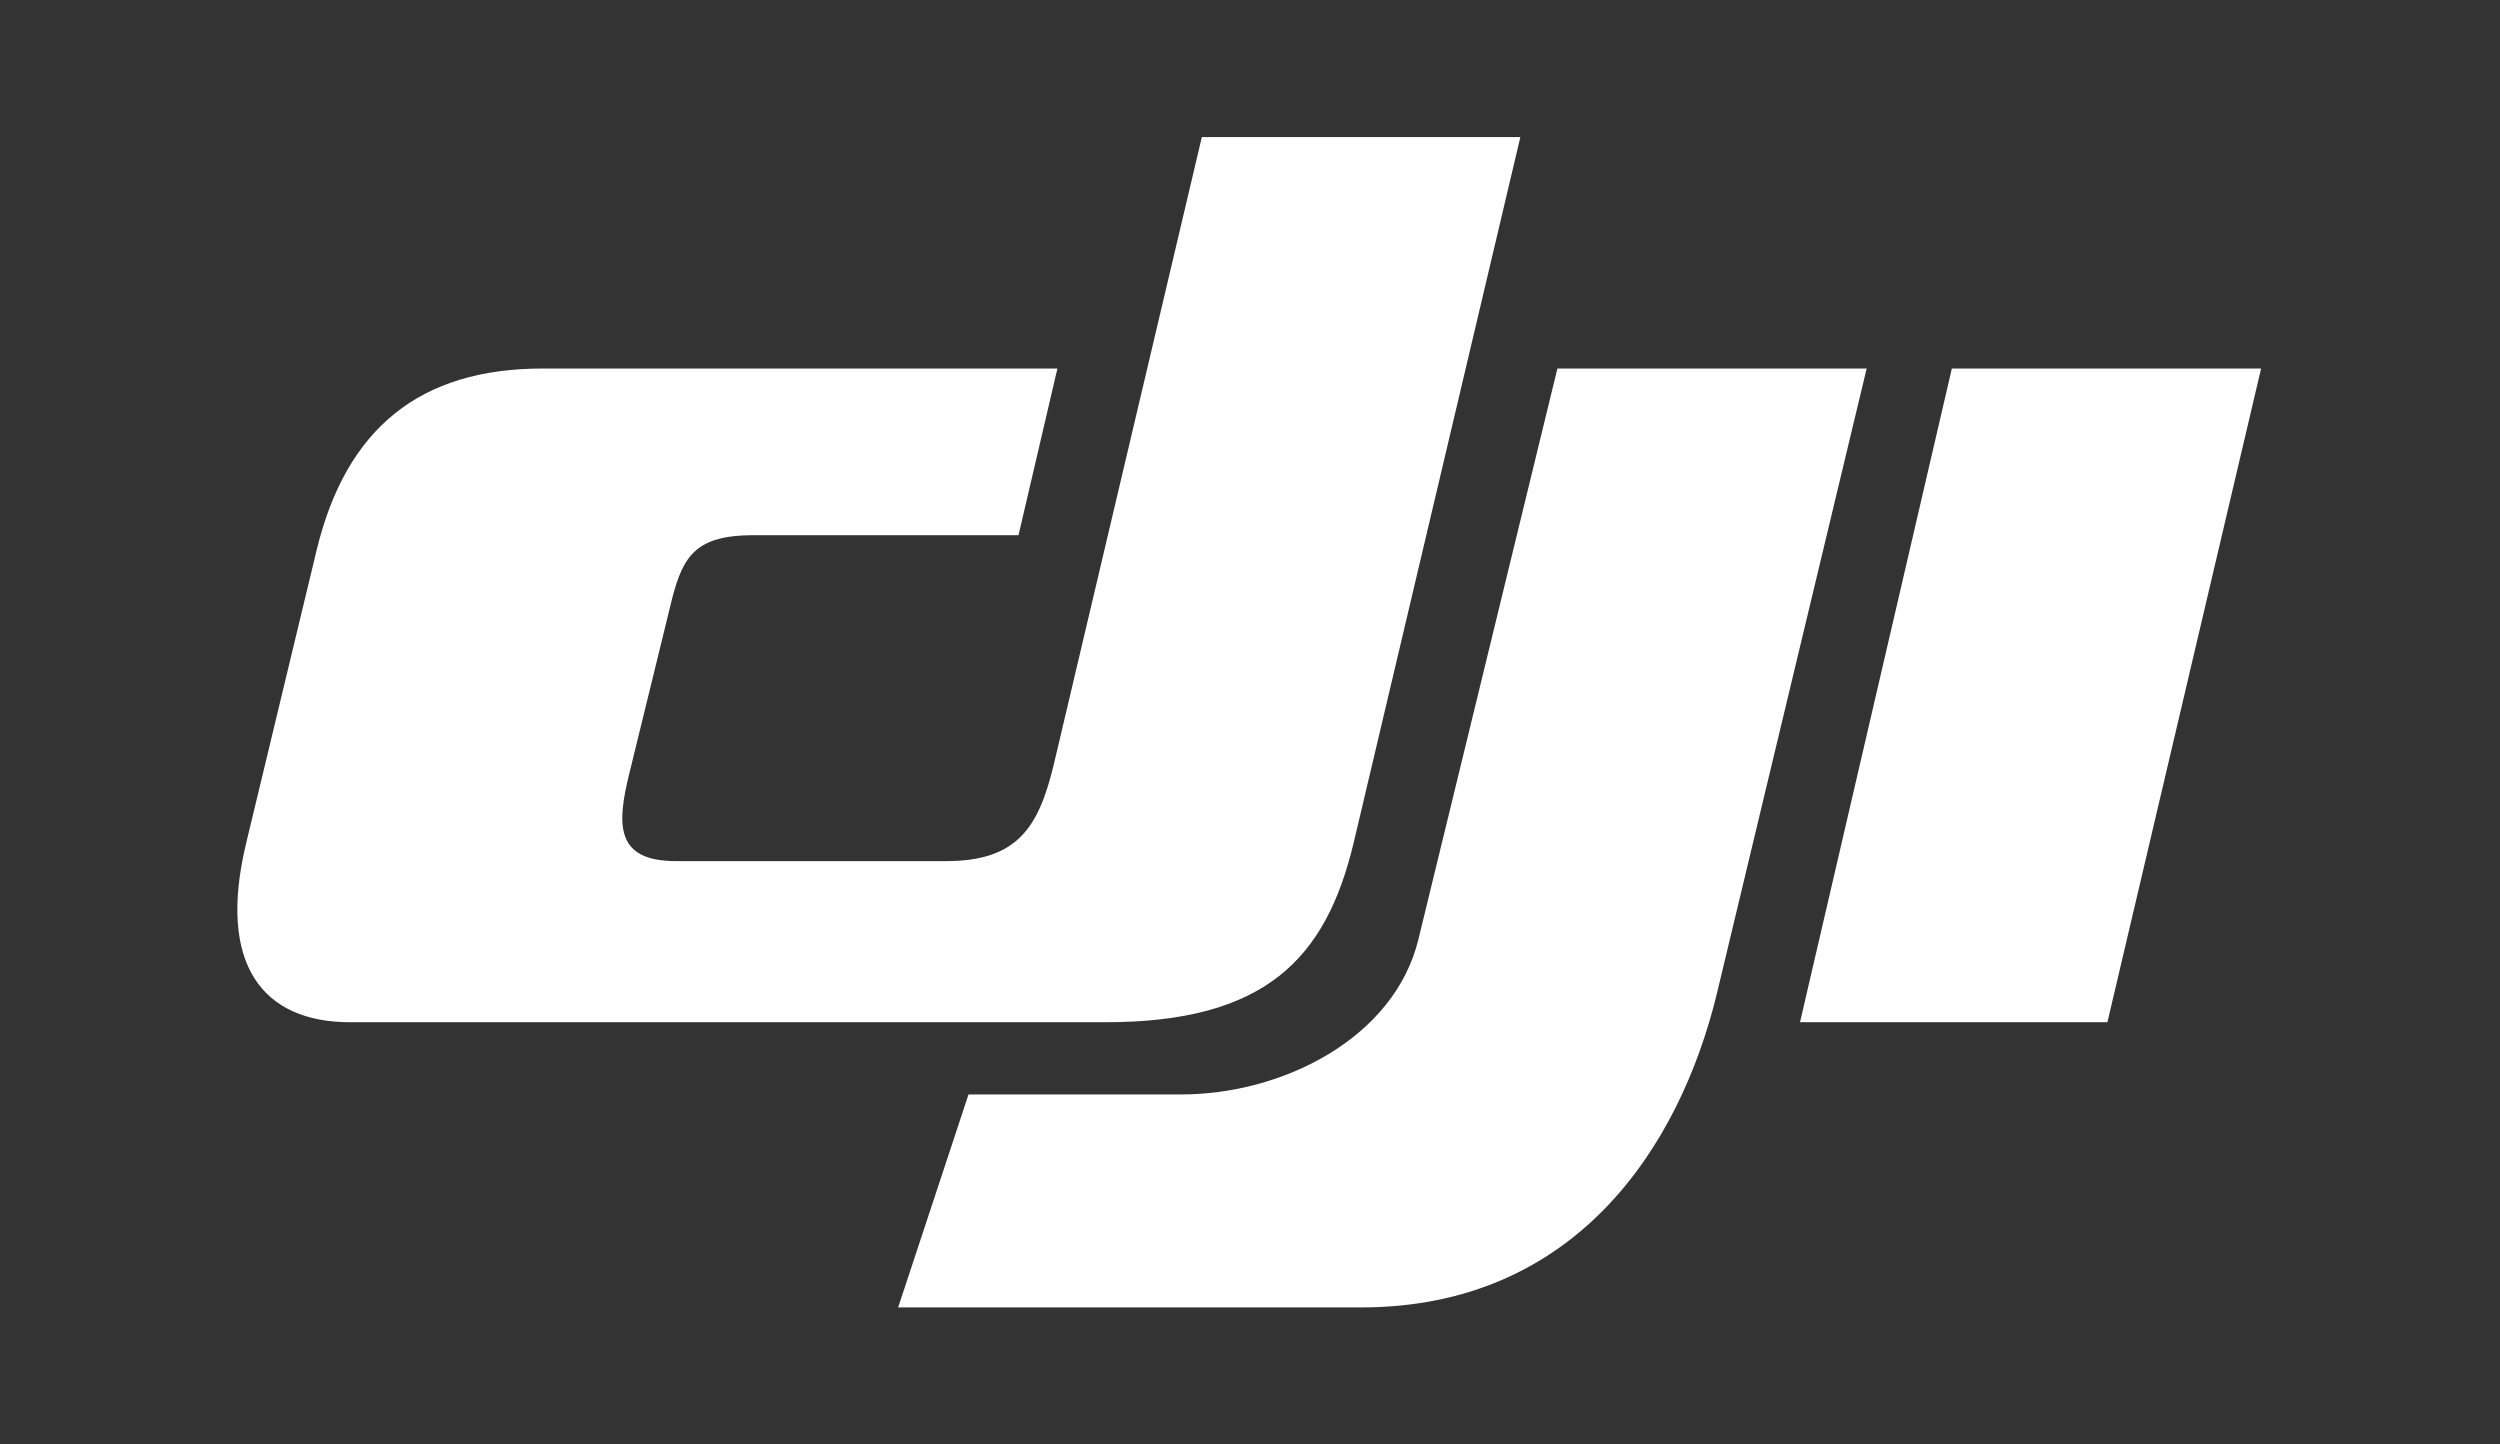 <?xml version="1.0" encoding="utf-8"?>
<!-- Generator: Adobe Illustrator 28.2.0, SVG Export Plug-In . SVG Version: 6.00 Build 0)  -->
<svg version="1.1" id="Layer_1" xmlns="http://www.w3.org/2000/svg" xmlns:xlink="http://www.w3.org/1999/xlink" x="0px" y="0px"
	 viewBox="0 0 135 78" style="enable-background:new 0 0 135 78;" xml:space="preserve">
<rect x="0" y="0" width="135" height="78" fill="#333333" stroke="none"/>
<style type="text/css">
	.st0{fill:#FFFFFF;}
</style>
<path class="st0" d="M105.4,19.9h16.7l-8.3,35.3H97.2L105.4,19.9z M84.1,19.9h16.7l-8.1,33.8c-2,8.2-7.6,16.9-19.2,16.9h-25
	l3.8-11.5h11.5c5.4,0,11.5-3,12.8-8.4L84.1,19.9z M82.1,7.4H64.9l-8,33.9c-0.8,3.3-1.9,5.2-5.8,5.2H36.5c-3.3,0-3.2-2-2.5-4.8
	l2.3-9.4c0.6-2.3,1.3-3.4,4.4-3.4H55l2.1-9H29.3c-6.6,0-10.6,3.2-12.2,9.8l-3.8,15.8c-1.6,6.6,0.9,9.7,5.6,9.7h40.8
	c8.6,0,11.9-3.4,13.4-9.7L82.1,7.4z"/>
</svg>
